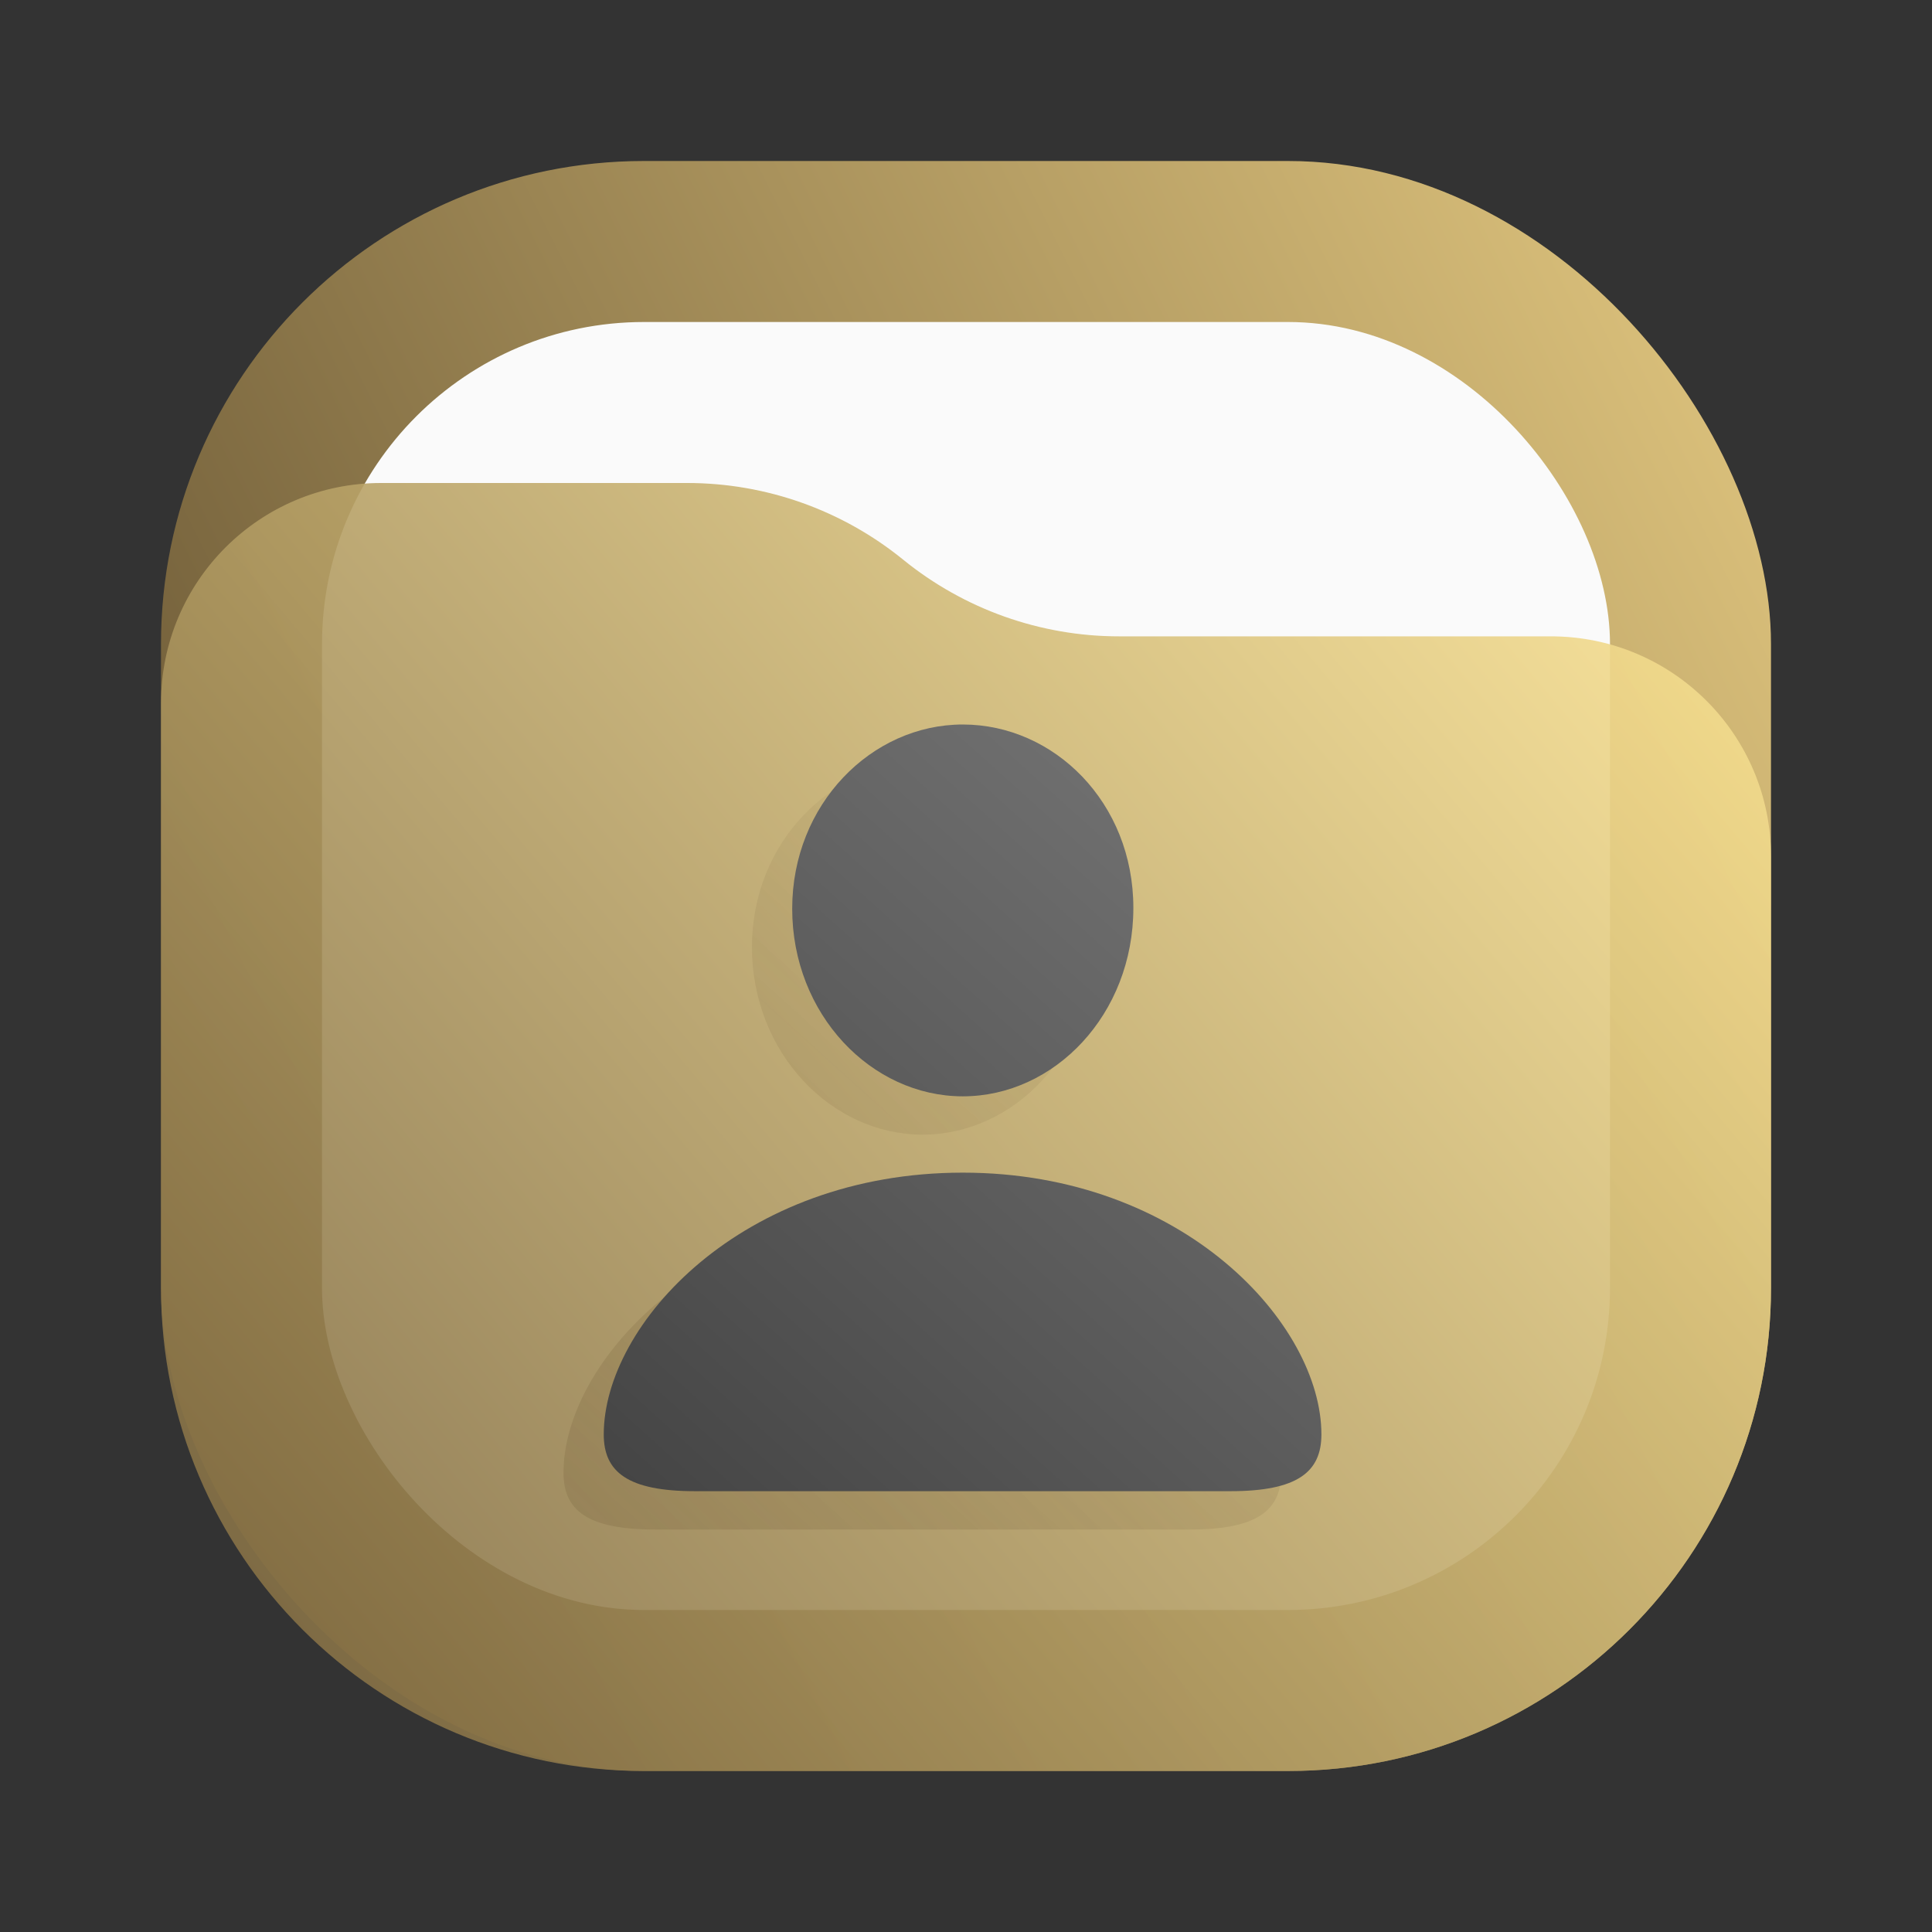 <svg width="24" height="24" viewBox="0 0 24 24" fill="none" xmlns="http://www.w3.org/2000/svg">
<rect x="0" y="0" width="24" height="24" fill="#333333" stroke="none"/>
<rect x="2" y="2" width="20" height="20" rx="6" fill="url(#paint0_linear_24_221)"/>
<rect x="4" y="4" width="16" height="16" rx="4" fill="#FAFAFA"/>
<path d="M2 8.734C2 7.224 3.224 6 4.734 6H8.537C9.514 6 10.461 6.336 11.219 6.952V6.952C11.977 7.568 12.924 7.905 13.901 7.905H19.266C20.776 7.905 22 9.129 22 10.639V16C22 19.314 19.314 22 16 22H8C4.686 22 2 19.314 2 16V8.734Z" fill="url(#paint1_linear_24_221)" fill-opacity="0.9"/>
<path d="M11.46 14.095C12.599 14.095 13.579 13.078 13.579 11.754C13.579 10.445 12.594 9.476 11.46 9.476C10.326 9.476 9.341 10.467 9.341 11.764C9.341 13.078 10.326 14.095 11.46 14.095ZM8.134 19H14.786C15.618 19 15.915 18.762 15.915 18.296C15.915 16.929 14.204 15.043 11.46 15.043C8.711 15.043 7 16.929 7 18.296C7 18.762 7.297 19 8.134 19Z" fill="url(#paint2_linear_24_221)" fill-opacity="0.65"/>
<path d="M11.96 13.619C13.099 13.619 14.079 12.602 14.079 11.278C14.079 9.969 13.094 9 11.96 9C10.826 9 9.841 9.991 9.841 11.288C9.841 12.602 10.826 13.619 11.96 13.619ZM8.634 18.524H15.286C16.118 18.524 16.415 18.285 16.415 17.819C16.415 16.453 14.704 14.567 11.96 14.567C9.211 14.567 7.5 16.453 7.5 17.819C7.5 18.285 7.797 18.524 8.634 18.524Z" fill="url(#paint3_linear_24_221)"/>
<defs>
<linearGradient id="paint0_linear_24_221" x1="22" y1="2" x2="2" y2="12" gradientUnits="userSpaceOnUse">
<stop stop-color="#E3C880"/>
<stop offset="1" stop-color="#6F5C38"/>
</linearGradient>
<linearGradient id="paint1_linear_24_221" x1="22" y1="6" x2="2.39" y2="22.465" gradientUnits="userSpaceOnUse">
<stop stop-color="#FFE795"/>
<stop offset="1" stop-color="#7A653E"/>
</linearGradient>
<linearGradient id="paint2_linear_24_221" x1="15.571" y1="9.476" x2="7" y2="19" gradientUnits="userSpaceOnUse">
<stop stop-color="#7A653E" stop-opacity="0"/>
<stop offset="1" stop-color="#7A653E" stop-opacity="0.45"/>
</linearGradient>
<linearGradient id="paint3_linear_24_221" x1="16.071" y1="9" x2="7.5" y2="18.524" gradientUnits="userSpaceOnUse">
<stop stop-color="#777777"/>
<stop offset="1" stop-color="#444444"/>
</linearGradient>
</defs>
</svg>
